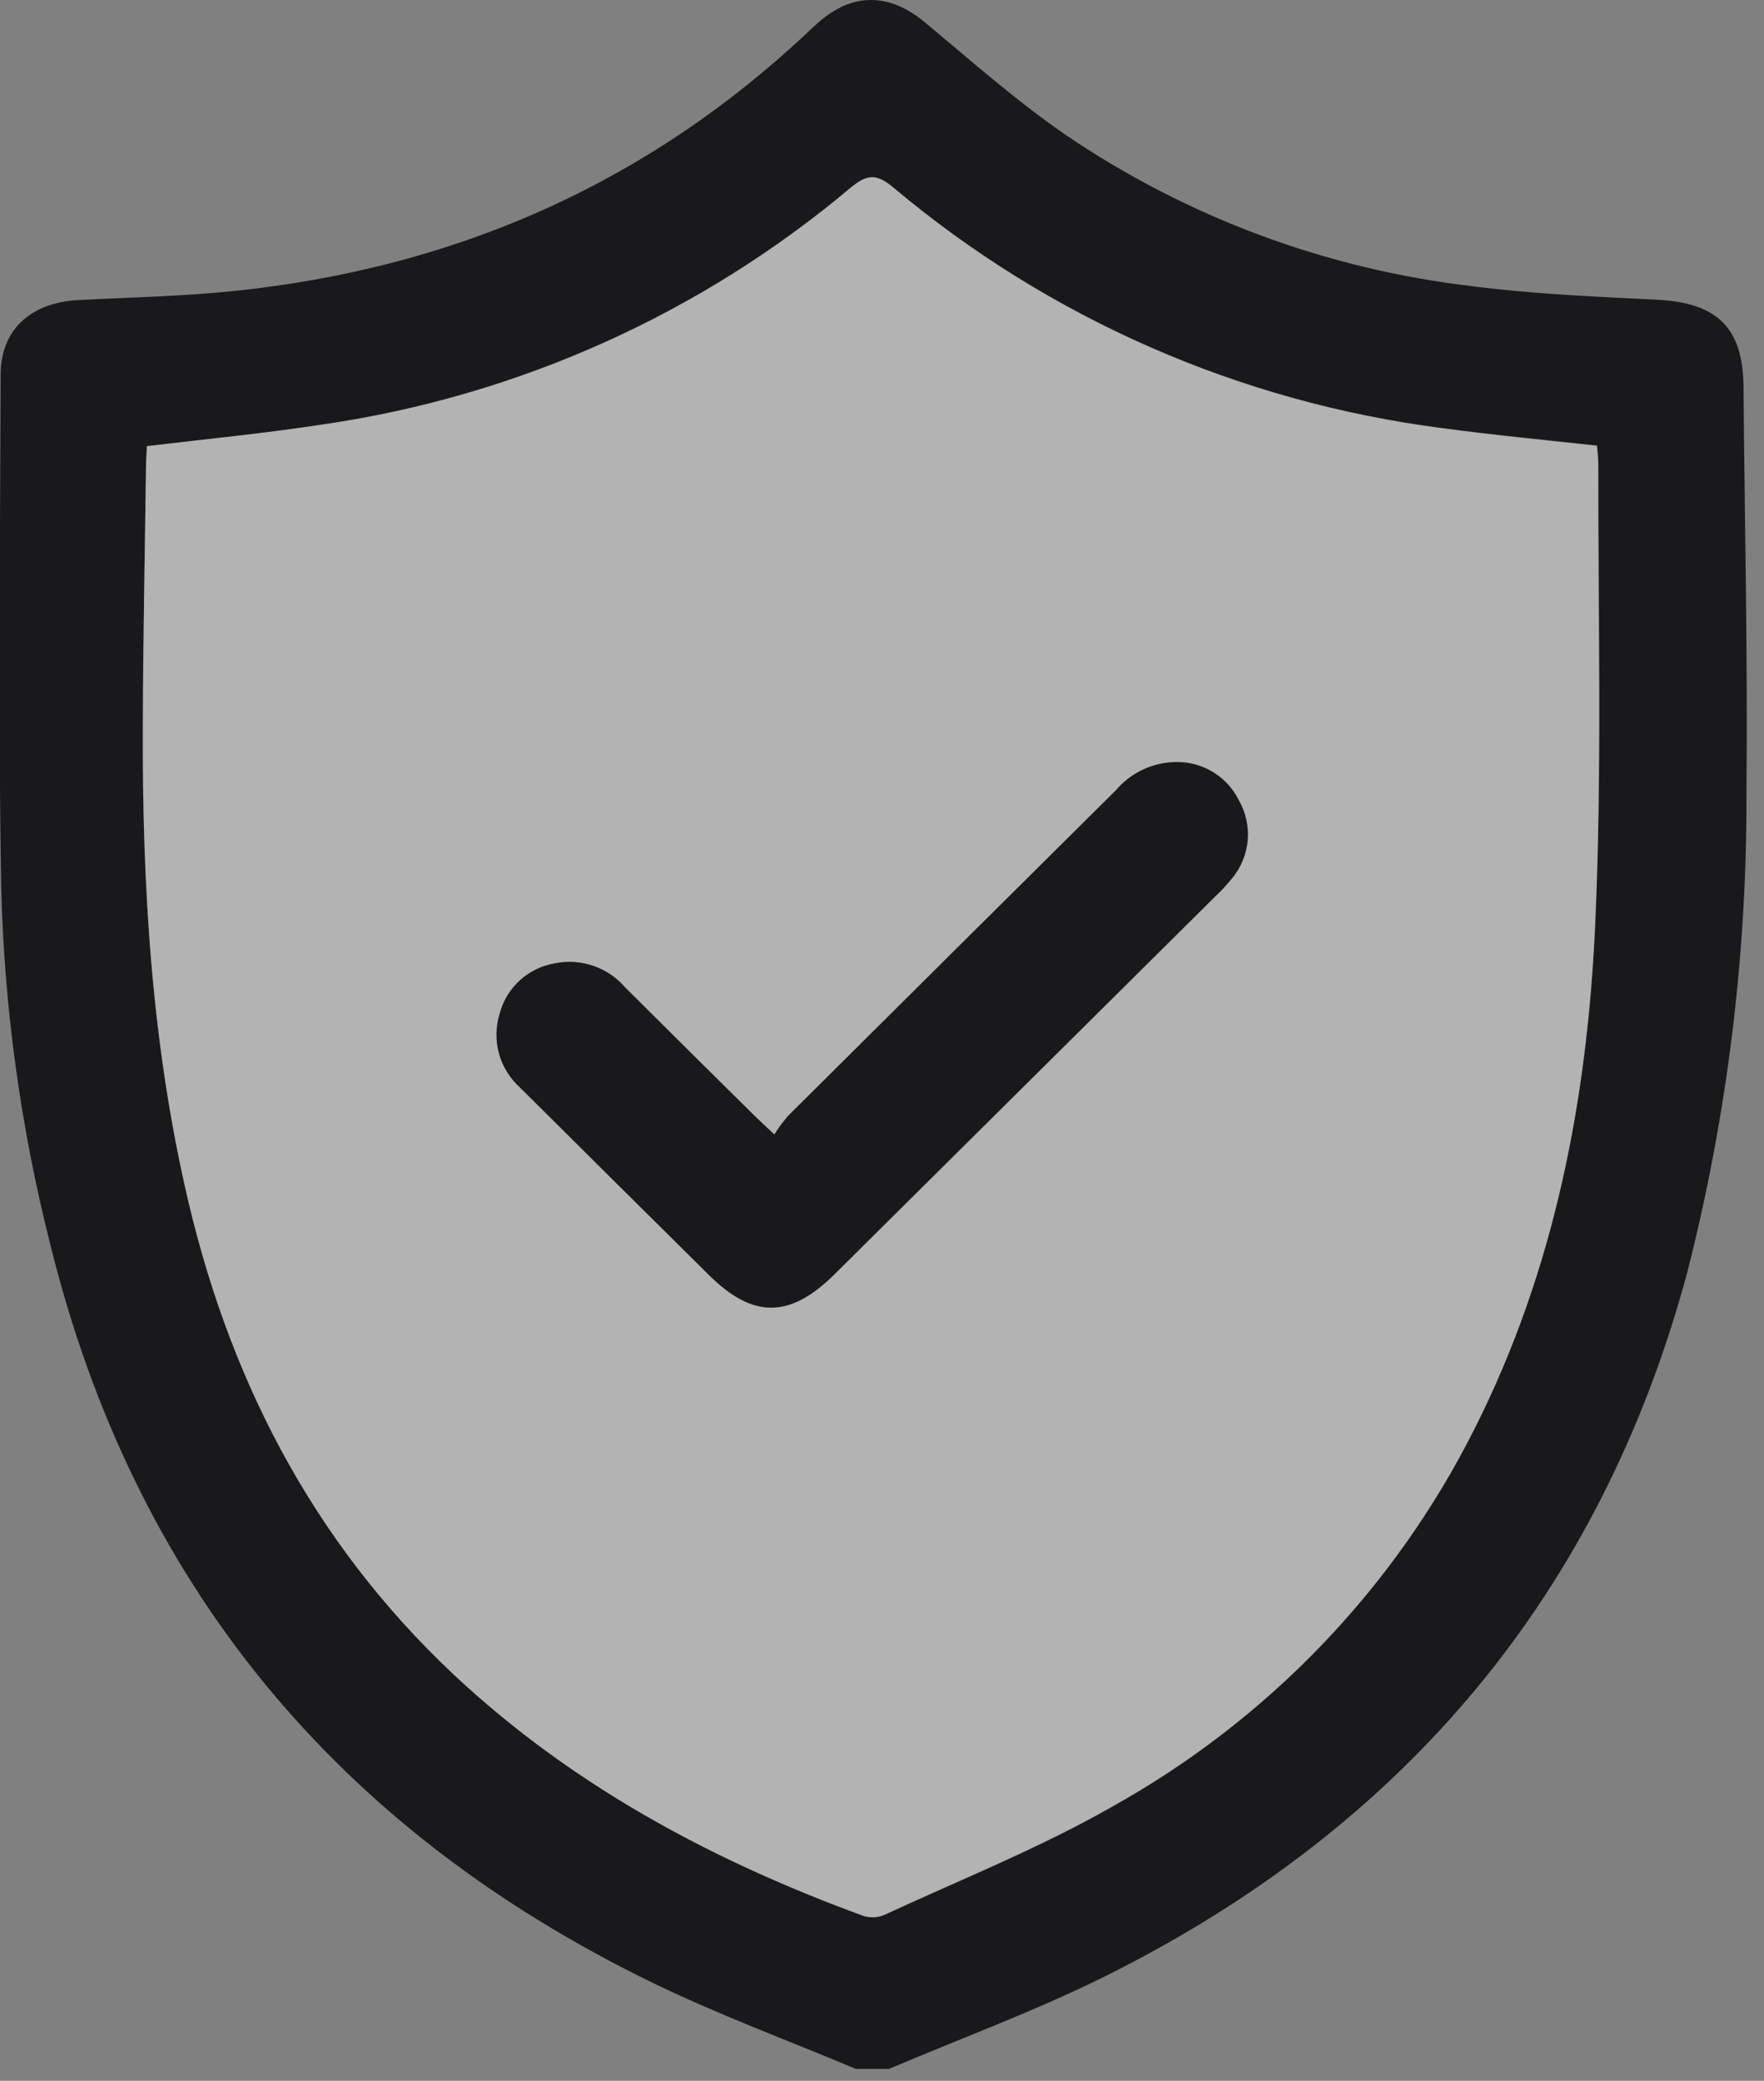 <svg width="39" height="46" viewBox="0 0 39 46" fill="none" xmlns="http://www.w3.org/2000/svg">
<rect x="0" y="0" width="39" height="46" fill="#808080" stroke="none"/>
<g id="Layer_1" clipPath="url(#clip0_222_783)">
<path id="Vector" d="M18.922 45.737C17.411 45.101 15.865 44.534 14.391 43.815C7.425 40.416 2.95 34.991 1.105 27.483C0.455 24.912 0.094 22.278 0.027 19.628C-0.04 15.847 0.003 12.066 0.014 8.286C0.014 7.294 0.676 6.682 1.749 6.633C2.902 6.572 4.057 6.551 5.205 6.43C9.892 5.938 14.025 4.187 17.524 1.021C17.713 0.853 17.896 0.674 18.084 0.505C18.852 -0.179 19.674 -0.158 20.463 0.505C21.471 1.347 22.462 2.222 23.54 2.968C26.233 4.803 29.338 5.957 32.583 6.331C33.917 6.502 35.277 6.559 36.624 6.625C37.971 6.692 38.537 7.246 38.547 8.556C38.572 11.548 38.642 14.542 38.612 17.532C38.626 21.105 38.186 24.666 37.303 28.13C35.388 35.235 31.053 40.384 24.466 43.673C22.907 44.451 21.261 45.053 19.655 45.737H18.922ZM3.246 9.863C3.246 10.026 3.228 10.173 3.228 10.32C3.203 12.24 3.166 14.16 3.158 16.08C3.144 19.598 3.349 23.096 4.16 26.54C5.146 30.735 7.096 34.376 10.334 37.296C12.891 39.603 15.878 41.178 19.097 42.355C19.25 42.4 19.415 42.39 19.561 42.325C21.239 41.547 22.974 40.858 24.577 39.943C28.043 38.015 30.842 35.095 32.61 31.564C34.38 28.047 35.097 24.27 35.269 20.403C35.42 17.029 35.326 13.647 35.336 10.27C35.336 10.125 35.318 9.981 35.309 9.85C34.14 9.719 33.006 9.615 31.88 9.462C27.408 8.886 23.199 7.041 19.757 4.149C19.38 3.834 19.176 3.845 18.804 4.149C15.492 6.936 11.461 8.747 7.166 9.377C5.881 9.577 4.585 9.703 3.246 9.863Z" fill="#19191C"/>
<path id="Vector_2" d="M3.247 9.863C4.594 9.703 5.881 9.577 7.166 9.382C11.461 8.752 15.492 6.941 18.804 4.155C19.176 3.845 19.381 3.834 19.758 4.155C23.2 7.046 27.409 8.891 31.88 9.468C33.006 9.62 34.141 9.735 35.31 9.855C35.31 9.986 35.339 10.123 35.337 10.275C35.337 13.652 35.42 17.034 35.269 20.409C35.097 24.275 34.38 28.053 32.61 31.569C30.842 35.1 28.043 38.02 24.577 39.949C22.974 40.863 21.239 41.553 19.561 42.331C19.415 42.395 19.251 42.406 19.098 42.36C15.879 41.184 12.902 39.609 10.334 37.301C7.102 34.382 5.146 30.74 4.16 26.545C3.352 23.101 3.144 19.593 3.158 16.085C3.158 14.165 3.204 12.246 3.228 10.326C3.228 10.174 3.241 10.026 3.247 9.863ZM17.12 25.08C16.924 24.892 16.802 24.786 16.689 24.671C15.732 23.724 14.778 22.778 13.826 21.831C13.64 21.614 13.399 21.45 13.128 21.357C12.857 21.262 12.566 21.242 12.285 21.296C11.993 21.344 11.722 21.474 11.503 21.671C11.285 21.869 11.129 22.125 11.054 22.409C10.963 22.695 10.958 23.001 11.037 23.29C11.116 23.58 11.277 23.841 11.501 24.042C12.887 25.422 14.276 26.8 15.666 28.176C16.646 29.149 17.465 29.146 18.451 28.176L26.878 19.81C27.008 19.687 27.13 19.556 27.241 19.417C27.438 19.179 27.557 18.888 27.584 18.581C27.611 18.275 27.544 17.968 27.392 17.7C27.257 17.423 27.04 17.193 26.769 17.042C26.498 16.891 26.187 16.826 25.878 16.855C25.647 16.874 25.421 16.938 25.214 17.043C25.008 17.149 24.824 17.294 24.674 17.47C22.26 19.871 19.845 22.27 17.427 24.668C17.315 24.797 17.212 24.935 17.12 25.08Z" fill="white" fill-opacity="0.4"/>
<path id="Vector_3" d="M17.12 25.08C17.211 24.934 17.314 24.795 17.427 24.665C19.841 22.264 22.256 19.865 24.674 17.467C24.823 17.291 25.007 17.146 25.214 17.04C25.42 16.935 25.646 16.871 25.878 16.852C26.187 16.823 26.498 16.888 26.768 17.039C27.039 17.19 27.257 17.42 27.392 17.697C27.544 17.965 27.611 18.273 27.584 18.579C27.557 18.885 27.437 19.176 27.241 19.414C27.129 19.553 27.008 19.684 26.877 19.807L18.445 28.173C17.459 29.152 16.64 29.154 15.66 28.173C14.27 26.797 12.882 25.419 11.495 24.04C11.271 23.838 11.11 23.577 11.031 23.288C10.952 22.998 10.958 22.692 11.048 22.406C11.123 22.122 11.279 21.866 11.497 21.669C11.716 21.471 11.987 21.341 12.279 21.294C12.56 21.239 12.852 21.26 13.123 21.354C13.393 21.448 13.634 21.611 13.82 21.828C14.77 22.777 15.725 23.723 16.683 24.668C16.802 24.785 16.923 24.892 17.12 25.08Z" fill="#19191C"/>
</g>
<defs>
<clipPath id="clip0_222_783">
<rect width="38.623" height="45.737" fill="white"/>
</clipPath>
</defs>
</svg>
